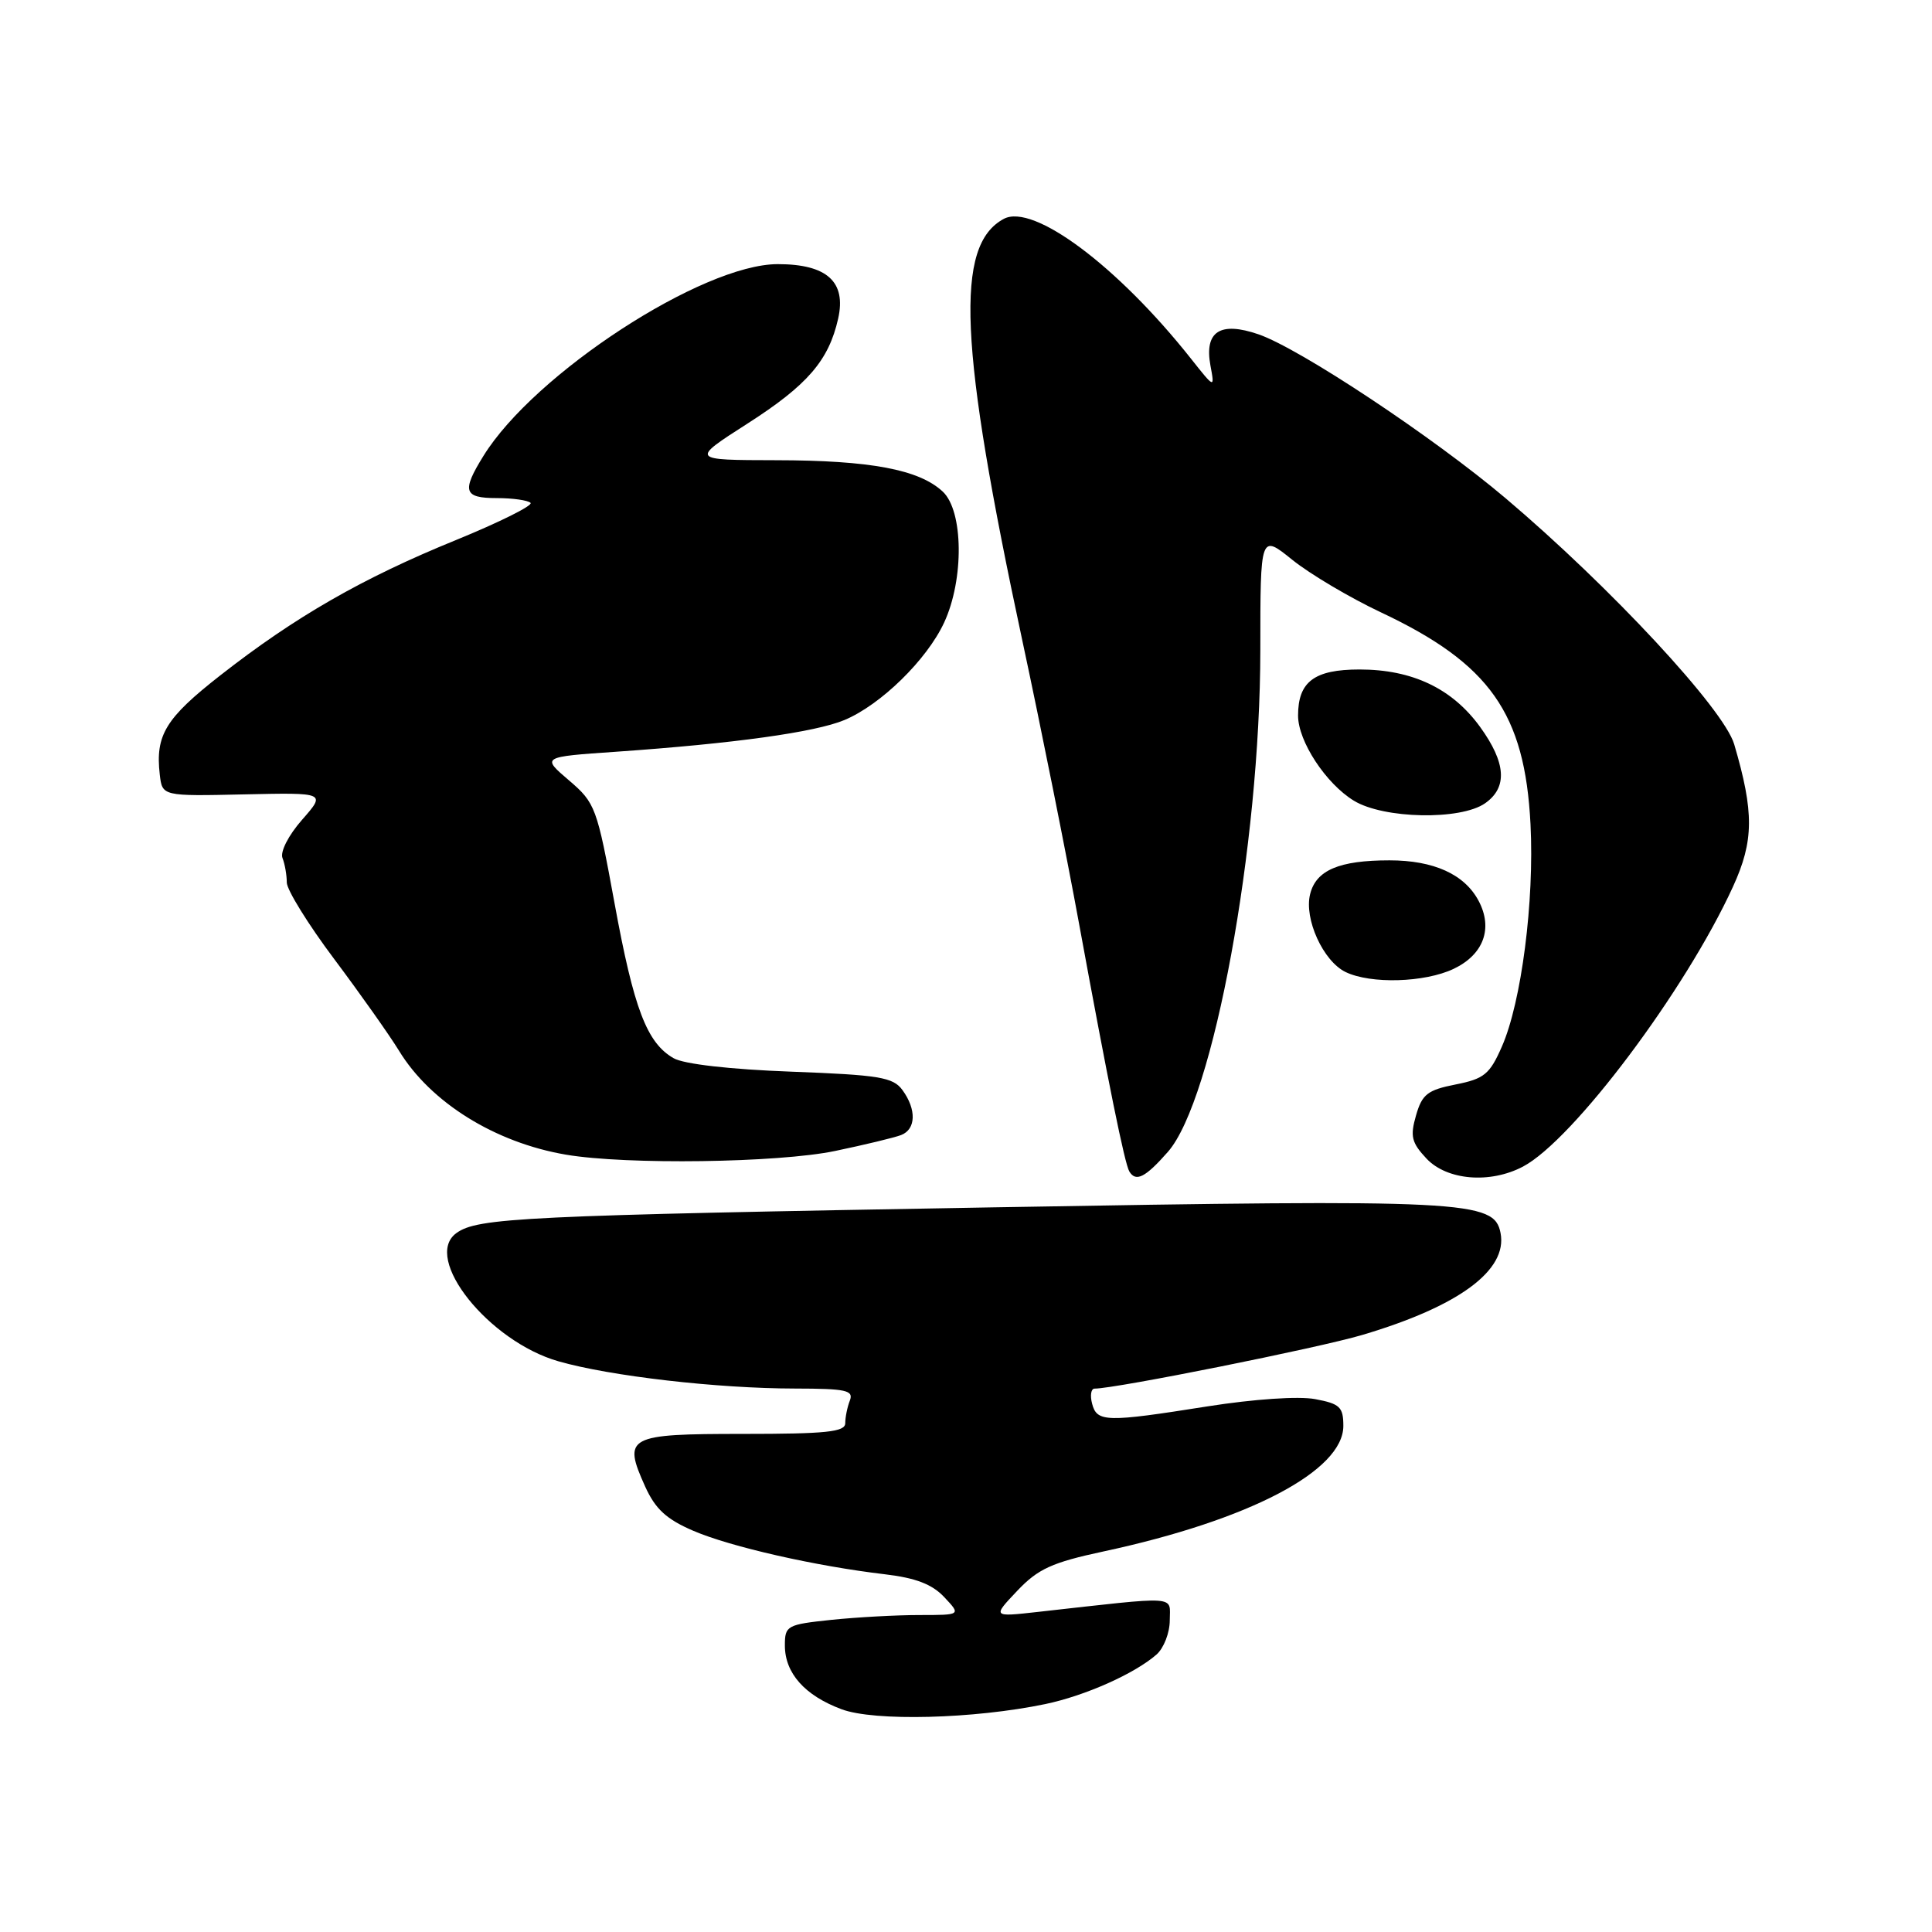 <?xml version="1.0" encoding="UTF-8" standalone="no"?>
<!DOCTYPE svg PUBLIC "-//W3C//DTD SVG 1.1//EN" "http://www.w3.org/Graphics/SVG/1.1/DTD/svg11.dtd" >
<svg xmlns="http://www.w3.org/2000/svg" xmlns:xlink="http://www.w3.org/1999/xlink" version="1.1" viewBox="0 0 256 256">
 <g >
 <path fill="currentColor"
d=" M 138.50 225.80 C 143.81 224.69 150.35 221.77 153.25 219.23 C 154.21 218.38 155.00 216.35 155.00 214.70 C 155.00 211.37 156.50 211.47 137.50 213.59 C 131.50 214.26 131.50 214.26 134.79 210.79 C 137.55 207.88 139.38 207.04 146.24 205.57 C 165.52 201.43 178.00 194.89 178.00 188.94 C 178.00 186.44 177.54 186.00 174.26 185.39 C 172.07 184.98 166.19 185.38 160.01 186.35 C 146.57 188.48 145.35 188.46 144.71 186.00 C 144.42 184.90 144.57 184.00 145.03 184.00 C 147.82 184.00 174.66 178.62 180.50 176.89 C 193.29 173.10 199.79 168.32 198.83 163.38 C 198.00 159.07 194.39 158.89 131.59 159.98 C 69.17 161.07 63.27 161.35 60.46 163.40 C 55.95 166.70 64.75 177.74 74.00 180.38 C 80.87 182.35 95.05 183.98 105.36 183.99 C 112.11 184.00 113.13 184.22 112.61 185.58 C 112.27 186.45 112.00 187.80 112.00 188.58 C 112.00 189.74 109.48 190.00 98.47 190.00 C 83.11 190.00 82.49 190.33 85.49 196.98 C 86.84 199.96 88.31 201.31 91.87 202.84 C 96.83 204.97 108.08 207.52 117.25 208.60 C 121.33 209.08 123.52 209.92 125.12 211.63 C 127.35 214.00 127.35 214.00 121.82 214.00 C 118.78 214.00 113.53 214.29 110.15 214.64 C 104.27 215.26 104.00 215.40 104.00 218.03 C 104.00 221.70 106.63 224.66 111.50 226.48 C 115.85 228.11 129.03 227.77 138.50 225.80 Z  M 154.75 152.63 C 160.78 145.77 166.99 112.02 167.00 86.13 C 167.00 70.76 167.00 70.76 171.25 74.19 C 173.59 76.07 178.88 79.21 183.00 81.15 C 197.41 87.94 202.05 94.52 202.80 109.21 C 203.32 119.43 201.60 132.77 199.01 138.67 C 197.40 142.35 196.66 142.95 192.87 143.70 C 189.16 144.43 188.43 145.00 187.63 147.80 C 186.83 150.57 187.04 151.41 189.02 153.52 C 191.73 156.40 197.44 156.88 201.80 154.58 C 208.44 151.08 223.35 131.22 229.63 117.49 C 232.41 111.42 232.44 107.63 229.79 98.62 C 228.42 93.96 213.40 77.79 199.50 66.02 C 189.91 57.91 172.28 46.21 166.76 44.30 C 161.67 42.55 159.56 43.92 160.39 48.44 C 160.96 51.50 160.96 51.50 157.79 47.50 C 148.10 35.27 136.91 26.91 133.01 29.00 C 126.48 32.49 127.07 45.74 135.49 85.00 C 137.91 96.28 141.29 113.15 143.00 122.50 C 146.83 143.37 149.03 154.24 149.65 155.24 C 150.52 156.66 151.78 156.01 154.75 152.63 Z  M 110.65 152.51 C 114.58 151.69 118.52 150.74 119.40 150.40 C 121.38 149.64 121.46 147.01 119.58 144.44 C 118.34 142.74 116.54 142.44 104.83 142.00 C 96.73 141.70 90.62 141.00 89.26 140.22 C 85.71 138.19 83.99 133.69 81.42 119.63 C 79.10 106.97 78.89 106.39 75.39 103.40 C 71.75 100.29 71.75 100.29 81.63 99.61 C 97.29 98.52 107.99 97.03 111.89 95.41 C 116.70 93.40 122.80 87.44 125.10 82.50 C 127.76 76.77 127.66 67.70 124.92 65.14 C 121.78 62.21 115.33 61.00 102.81 60.98 C 91.50 60.96 91.50 60.96 99.04 56.13 C 107.00 51.03 109.81 47.77 111.06 42.22 C 112.16 37.34 109.58 35.00 103.06 35.00 C 93.07 35.00 70.79 49.52 64.06 60.41 C 61.15 65.10 61.44 66.00 65.83 66.00 C 67.94 66.00 69.95 66.29 70.30 66.63 C 70.65 66.98 66.19 69.20 60.39 71.57 C 48.01 76.61 39.12 81.72 29.19 89.49 C 21.93 95.17 20.57 97.40 21.17 102.63 C 21.50 105.50 21.50 105.50 32.35 105.26 C 43.19 105.02 43.19 105.02 40.03 108.62 C 38.23 110.67 37.11 112.85 37.43 113.69 C 37.75 114.50 38.00 115.96 38.00 116.93 C 38.00 117.90 40.83 122.48 44.30 127.10 C 47.76 131.72 51.61 137.17 52.86 139.21 C 57.04 146.08 65.59 151.40 75.00 153.00 C 83.00 154.36 103.11 154.08 110.65 152.51 Z  M 192.61 128.38 C 196.59 126.49 197.87 123.00 195.91 119.34 C 194.04 115.84 189.97 114.00 184.11 114.00 C 177.45 114.00 174.39 115.30 173.60 118.47 C 172.77 121.75 175.33 127.37 178.30 128.80 C 181.63 130.41 188.78 130.20 192.61 128.38 Z  M 196.78 106.44 C 199.78 104.34 199.57 101.09 196.12 96.32 C 192.43 91.23 187.14 88.71 180.14 88.71 C 174.15 88.71 172.00 90.33 172.00 94.82 C 172.00 98.22 175.69 103.84 179.40 106.10 C 183.35 108.51 193.53 108.71 196.78 106.44 Z "/>
</g>
</svg>